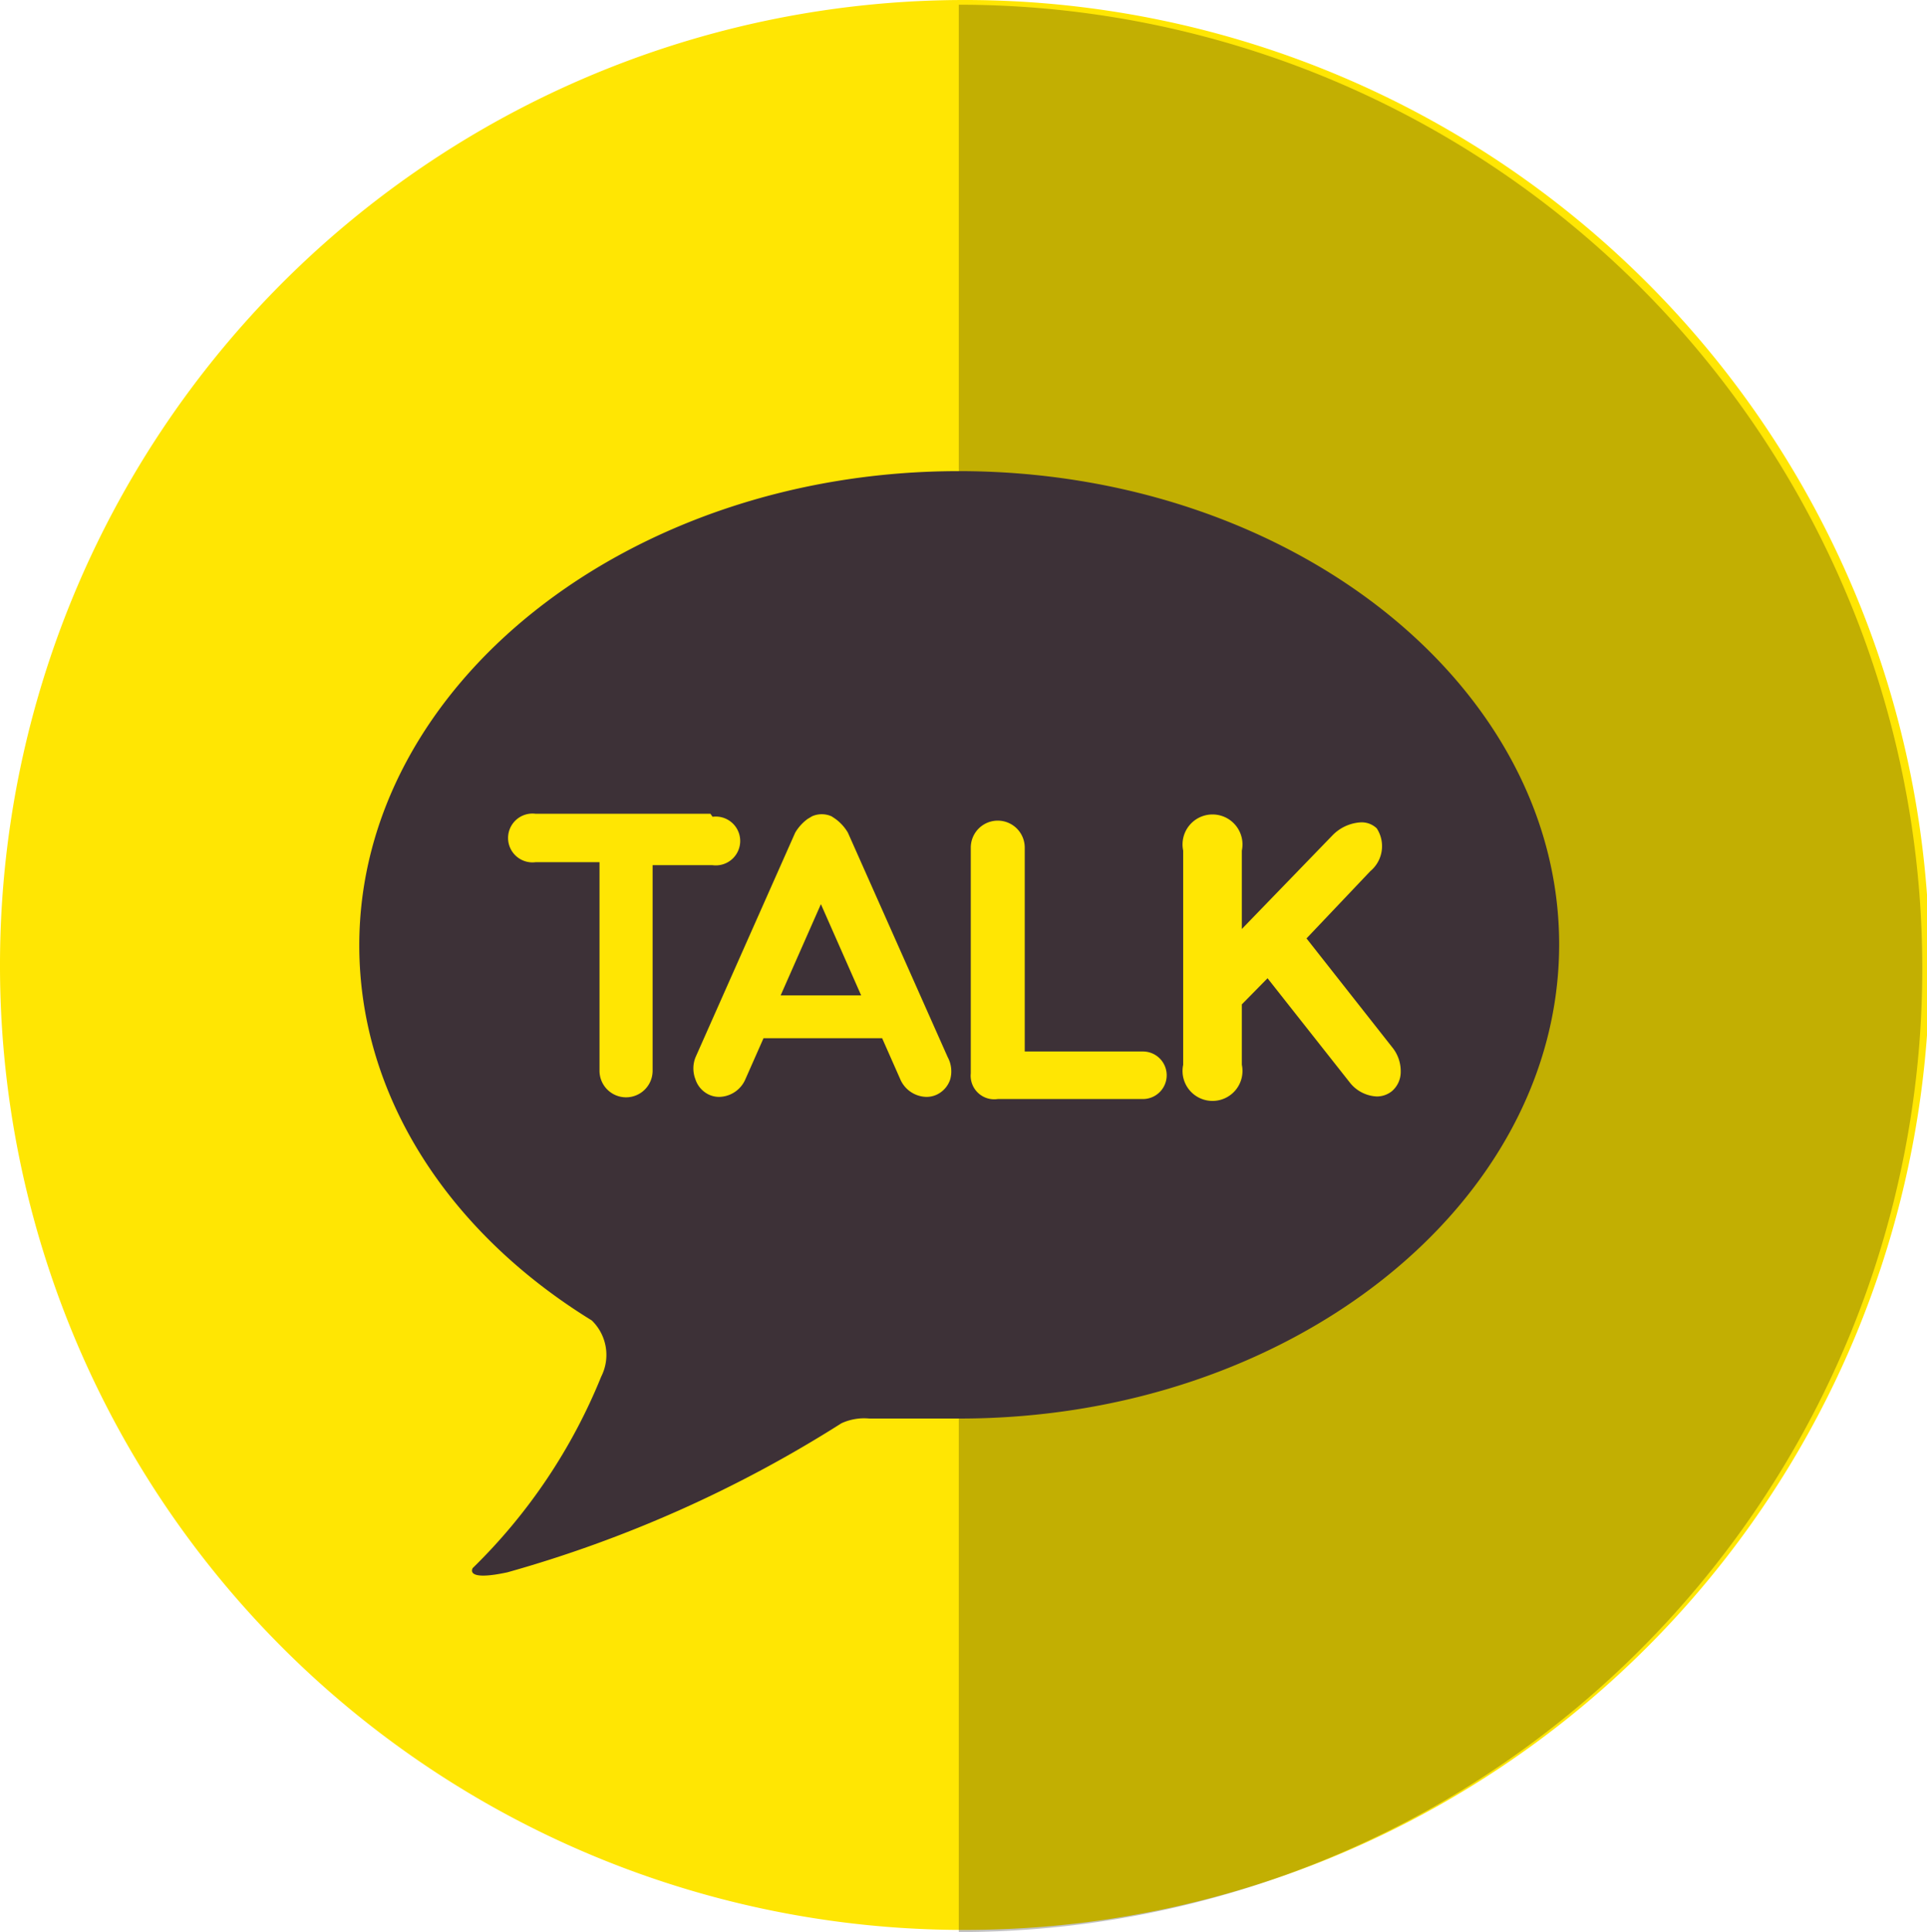 <svg xmlns="http://www.w3.org/2000/svg" viewBox="0 0 45 45.11"><defs><style>.cls-1{fill:#ffe603;}.cls-2{opacity:0.24;}.cls-3{fill:#3d3137;}</style></defs><title>Asset 3xxxhdpi</title><g id="Layer_2" data-name="Layer 2"><g id="Layer_1-2" data-name="Layer 1"><path class="cls-1" d="M22.5,45.06A22.53,22.53,0,1,0,0,22.53,22.51,22.51,0,0,0,22.5,45.06"/><path class="cls-2" d="M22.39.11v45a22.5,22.5,0,0,0,0-45Z"/><path class="cls-3" d="M22.39,11c-7.72,0-14,5-14,11.07,0,3.56,2.13,6.73,5.43,8.76a1.12,1.12,0,0,1,.22,1.31,13.14,13.14,0,0,1-3,4.47s-.21.32.81.1a29.36,29.36,0,0,0,7.8-3.48,1.27,1.27,0,0,1,.65-.11l.79,0q.65,0,1.32,0c7.72,0,14-5,14-11.07S30.12,11,22.39,11Z"/><path class="cls-1" d="M16.59,19H12.51a.57.57,0,1,0,0,1.13H14V25a.62.62,0,1,0,1.24,0v-4.8h1.4a.57.57,0,1,0,0-1.13Z"/><path class="cls-1" d="M22.13,24.68,19.8,19.44h0a1.07,1.07,0,0,0-.29-.32h0l-.09-.06h0a.56.56,0,0,0-.46,0h0l-.1.06h0a1.08,1.08,0,0,0-.29.32l-2.33,5.25a.7.7,0,0,0,0,.51.6.6,0,0,0,.32.36.57.57,0,0,0,.24.05.68.68,0,0,0,.61-.42l.42-.95h2.77l.42.95a.68.68,0,0,0,.61.42.57.57,0,0,0,.24-.05.6.6,0,0,0,.32-.36A.7.7,0,0,0,22.13,24.68Zm-3.9-1.44.94-2.13.94,2.13Z"/><path class="cls-1" d="M26.69,24.55H23.93V19.79a.63.63,0,1,0-1.26,0v5.27h0a.55.55,0,0,0,.63.6h3.39a.55.55,0,0,0,0-1.11Z"/><path class="cls-1" d="M32.51,24.45l-2-2.54L32,20.34a.76.76,0,0,0,.15-1,.51.51,0,0,0-.37-.14,1,1,0,0,0-.66.3L29,21.69V19.86a.7.7,0,1,0-1.37,0v5a.7.7,0,1,0,1.37,0V23.45l.6-.61,1.91,2.42a.85.85,0,0,0,.64.34.56.56,0,0,0,.35-.12.59.59,0,0,0,.21-.46A.88.88,0,0,0,32.51,24.45Z"/></g></g></svg>
